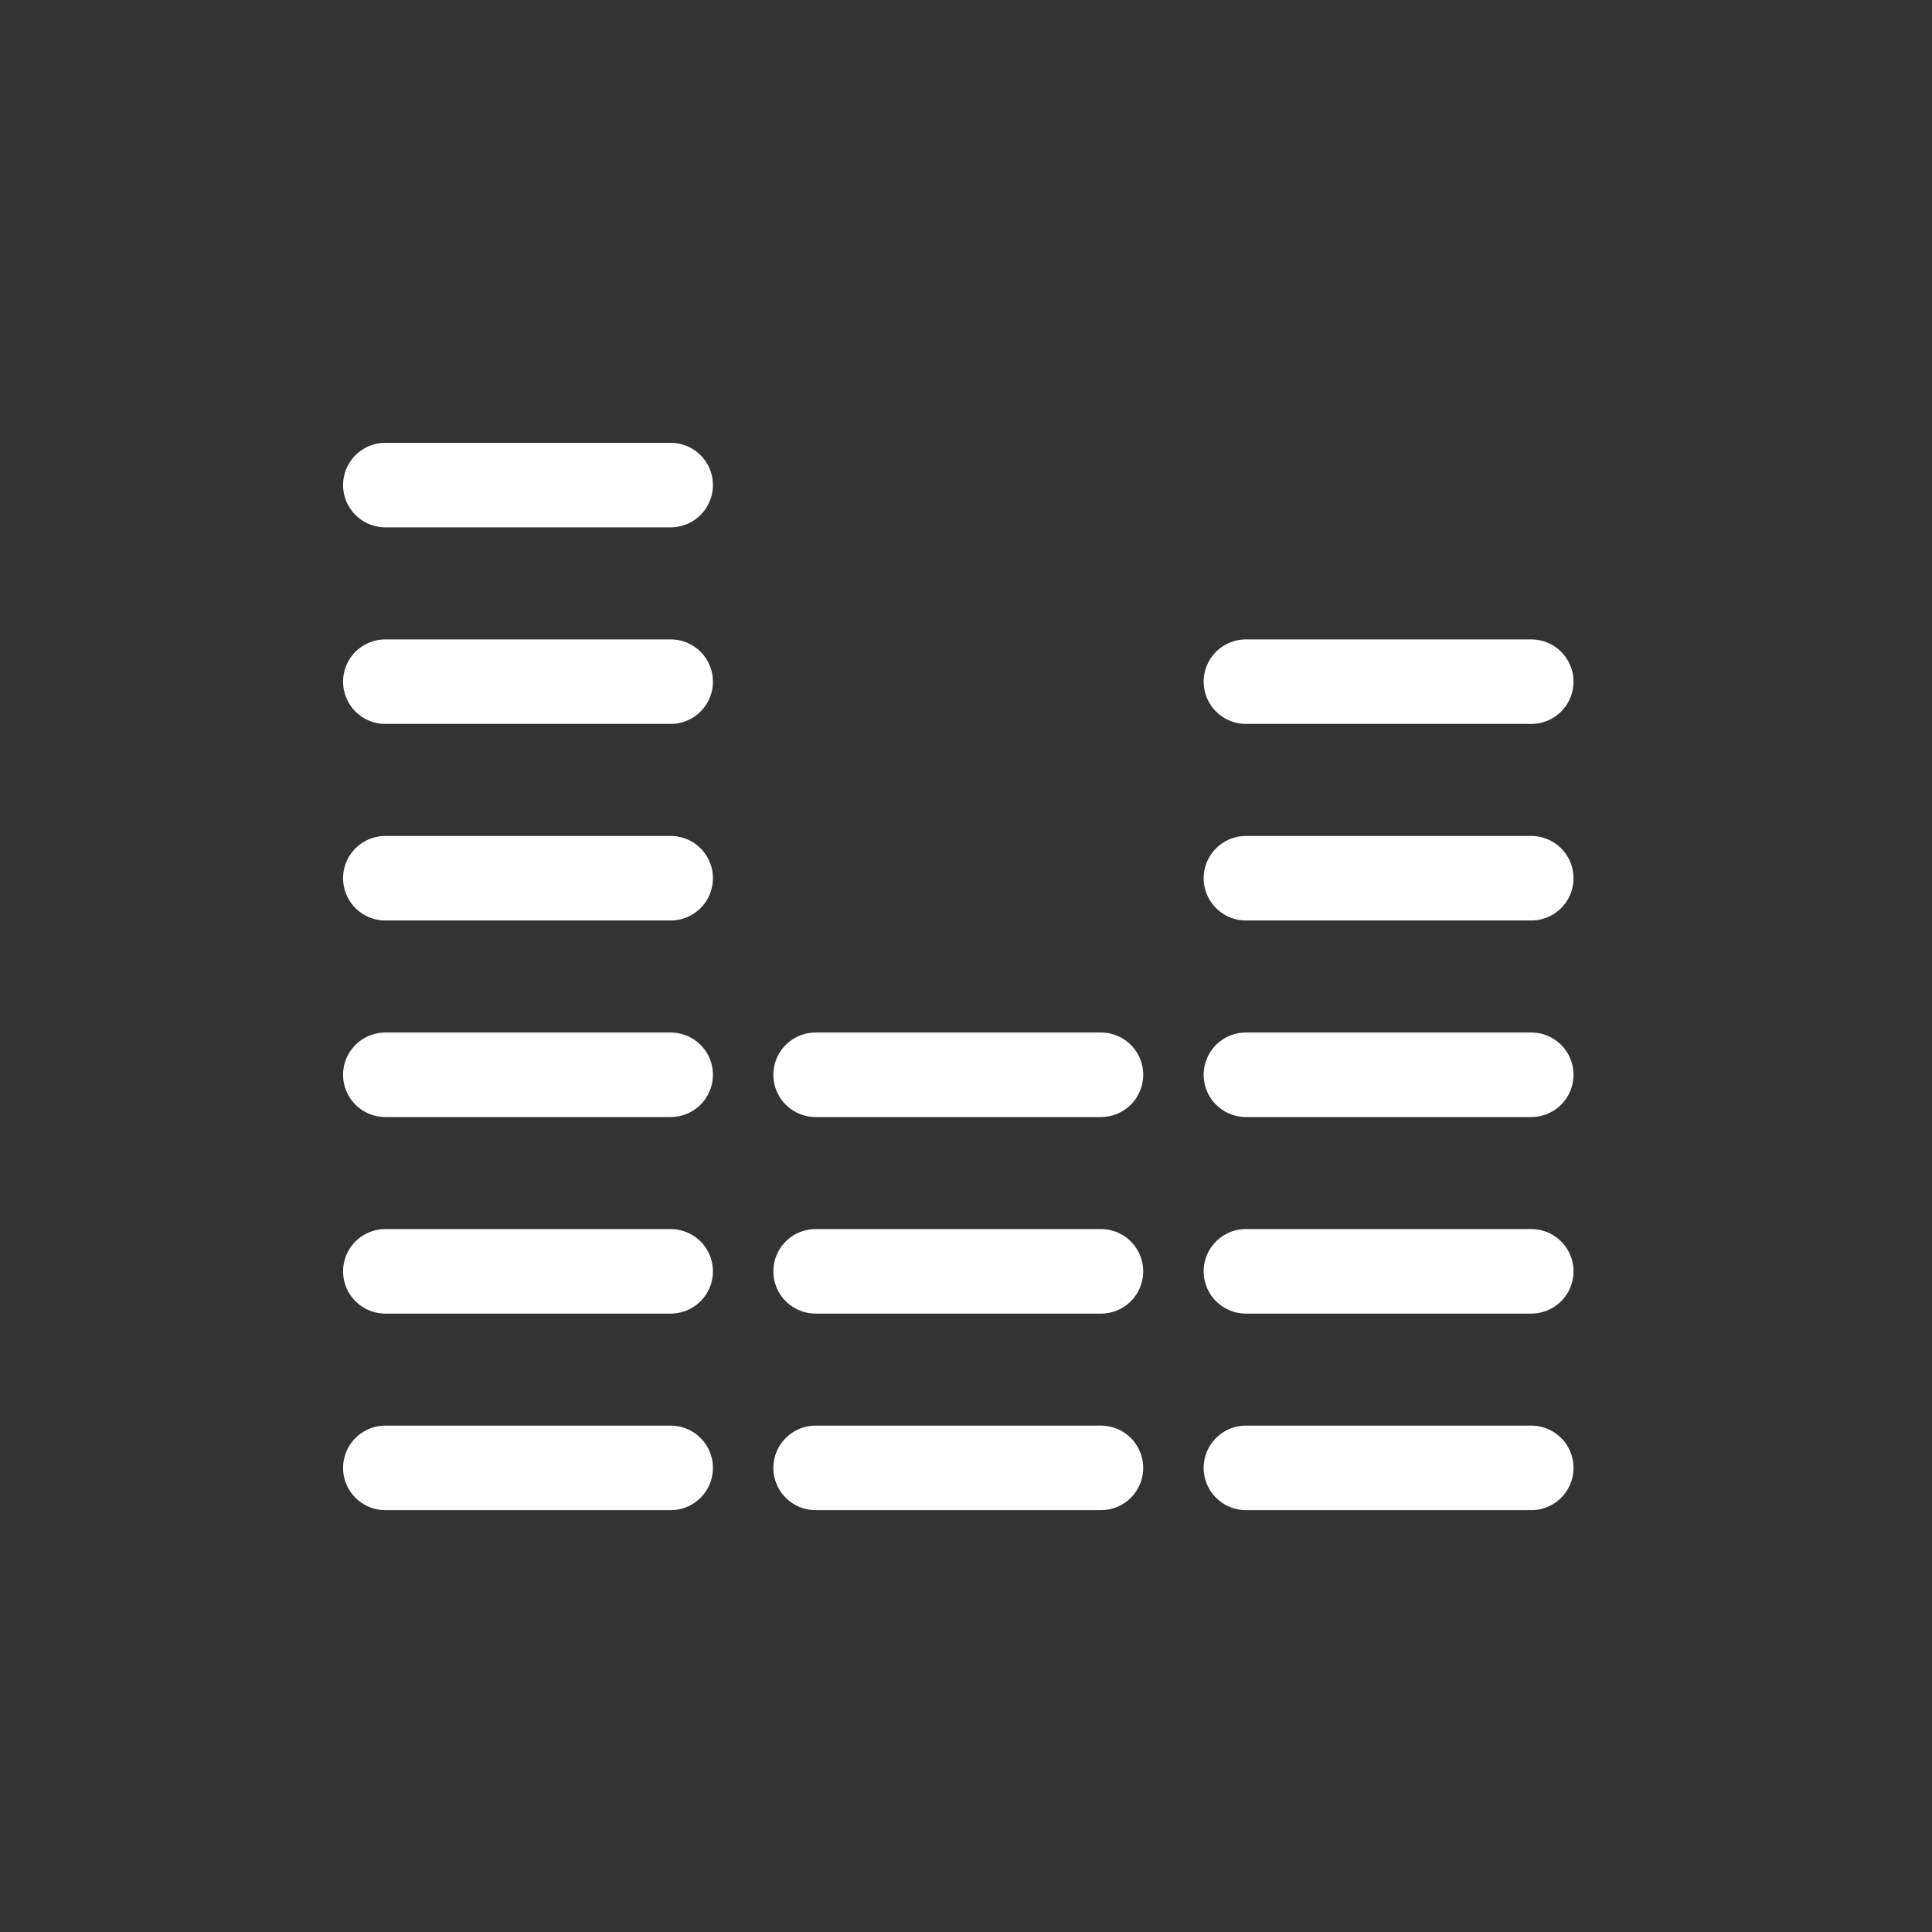 <?xml version="1.0" encoding="utf-8"?>
<!-- Generator: Adobe Illustrator 16.0.0, SVG Export Plug-In . SVG Version: 6.00 Build 0)  -->
<!DOCTYPE svg PUBLIC "-//W3C//DTD SVG 1.1//EN" "http://www.w3.org/Graphics/SVG/1.1/DTD/svg11.dtd">
<svg version="1.1" xmlns="http://www.w3.org/2000/svg" xmlns:xlink="http://www.w3.org/1999/xlink" x="0px" y="0px" width="80px"
	 height="80px" viewBox="0 0 80 80" enable-background="new 0 0 80 80" xml:space="preserve">
<rect x="0" y="0" width="80" height="80" fill="#333333" stroke="none"/>
<g id="Layer_1" display="none">
	<g display="inline">
		<g>
			
				<path fill="none" stroke="#FFFFFF" stroke-width="3.5" stroke-linecap="round" stroke-linejoin="round" stroke-miterlimit="10" d="
				M61.551,54.246H19.068c-3.56,0-6.445-2.886-6.445-6.445v-25.5c0-3.559,2.885-6.444,6.445-6.444h42.482
				c3.56,0,6.445,2.885,6.445,6.444v25.5C67.996,51.36,65.11,54.246,61.551,54.246z"/>
			
				<line fill="none" stroke="#FFFFFF" stroke-width="3.5" stroke-linecap="round" stroke-linejoin="round" stroke-miterlimit="10" x1="37.31" y1="54.246" x2="37.31" y2="64.271"/>
			
				<line fill="none" stroke="#FFFFFF" stroke-width="3.5" stroke-linecap="round" stroke-linejoin="round" stroke-miterlimit="10" x1="43.31" y1="54.246" x2="43.31" y2="64.271"/>
			
				<line fill="none" stroke="#FFFFFF" stroke-width="3.5" stroke-linecap="round" stroke-linejoin="round" stroke-miterlimit="10" x1="23.598" y1="64.271" x2="57.021" y2="64.271"/>
		</g>
	</g>
	<g display="inline">
		<g>
			
				<path fill="none" stroke="#FFFFFF" stroke-width="3.5" stroke-linecap="round" stroke-linejoin="round" stroke-miterlimit="10" d="
				M47.604,42.686c-4.028-4.028-10.559-4.028-14.587,0"/>
			
				<path fill="none" stroke="#FFFFFF" stroke-width="3.5" stroke-linecap="round" stroke-linejoin="round" stroke-miterlimit="10" d="
				M52.223,38.067c-6.58-6.579-17.246-6.579-23.825,0"/>
			
				<path fill="none" stroke="#FFFFFF" stroke-width="3.5" stroke-linecap="round" stroke-linejoin="round" stroke-miterlimit="10" d="
				M56.264,34.025c-8.811-8.812-23.097-8.812-31.908,0"/>
		</g>
	</g>
</g>
<g id="Layer_6" display="none">
	<g display="inline">
		
			<path fill="none" stroke="#FFFFFF" stroke-width="3.5" stroke-linecap="round" stroke-linejoin="round" stroke-miterlimit="10" d="
			M20.741,61.014h37.653c3.351,0,6.066-2.716,6.066-6.066V25.179c0-3.35-2.716-6.066-6.066-6.066H20.741
			c-3.351,0-6.066,2.716-6.066,6.066v29.768C14.675,58.298,17.391,61.014,20.741,61.014z"/>
		<rect x="54.371" y="23.787" fill="#FFFFFF" width="4.133" height="4.132"/>
		<rect x="54.371" y="31.081" fill="#FFFFFF" width="4.133" height="4.132"/>
		<rect x="54.371" y="38.375" fill="#FFFFFF" width="4.133" height="4.132"/>
		<rect x="54.371" y="45.67" fill="#FFFFFF" width="4.133" height="4.132"/>
		<rect x="54.371" y="52.964" fill="#FFFFFF" width="4.133" height="4.132"/>
		<rect x="20.632" y="23.787" fill="#FFFFFF" width="4.132" height="4.132"/>
		<rect x="20.632" y="31.081" fill="#FFFFFF" width="4.132" height="4.132"/>
		<rect x="20.632" y="38.375" fill="#FFFFFF" width="4.132" height="4.132"/>
		<rect x="20.632" y="45.67" fill="#FFFFFF" width="4.132" height="4.132"/>
		<rect x="20.632" y="52.964" fill="#FFFFFF" width="4.132" height="4.132"/>
	</g>
</g>
<g id="Layer_5" display="none">
	<g display="inline">
		<g>
			
				<path fill="none" stroke="#FFFFFF" stroke-width="3.5" stroke-linecap="round" stroke-linejoin="round" stroke-miterlimit="10" d="
				M64.094,61.179c-0.42,0-0.824-0.13-1.166-0.377l-10.188-7.358v4.222c0,1.099-0.894,1.993-1.993,1.993H15.268
				c-1.1,0-1.994-0.895-1.994-1.993V29.788c0-1.099,0.894-1.993,1.994-1.993h35.479c1.1,0,1.993,0.894,1.993,1.993v4.222
				l10.188-7.359c0.609-0.435,1.401-0.497,2.071-0.16c0.002,0.001,0.004,0.002,0.005,0.003c0.669,0.343,1.085,1.023,1.085,1.774
				v30.917c0,0.752-0.416,1.432-1.085,1.774C64.714,61.104,64.402,61.179,64.094,61.179z"/>
		</g>
		
			<polyline fill="none" stroke="#FFFFFF" stroke-width="3.5" stroke-linecap="round" stroke-linejoin="round" stroke-miterlimit="10" points="
			44.076,27.795 39.775,18.948 13.274,18.948 		"/>
		
			<line fill="none" stroke="#FFFFFF" stroke-width="3.5" stroke-linecap="round" stroke-linejoin="round" stroke-miterlimit="10" x1="20.938" y1="36.773" x2="45.076" y2="36.773"/>
	</g>
</g>
<g id="Layer_3" display="none">
	<g display="inline">
		<circle fill="#FFFFFF" cx="39.882" cy="40.434" r="2.924"/>
		
			<path fill="none" stroke="#FFFFFF" stroke-width="3.5" stroke-linecap="round" stroke-linejoin="round" stroke-miterlimit="10" d="
			M50.959,43.358c0-7.732-6.269-14-14.001-14"/>
		
			<path fill="none" stroke="#FFFFFF" stroke-width="3.5" stroke-linecap="round" stroke-linejoin="round" stroke-miterlimit="10" d="
			M59.825,43.358c0-12.629-10.237-22.867-22.867-22.867"/>
		
			<path fill="none" stroke="#FFFFFF" stroke-width="3.5" stroke-linecap="round" stroke-linejoin="round" stroke-miterlimit="10" d="
			M67.584,43.358c0-16.914-13.712-30.625-30.626-30.625"/>
		
			<path fill="none" stroke="#FFFFFF" stroke-width="3.5" stroke-linecap="round" stroke-linejoin="round" stroke-miterlimit="10" d="
			M28.806,37.51c0,7.732,6.269,14,14.001,14"/>
		
			<path fill="none" stroke="#FFFFFF" stroke-width="3.5" stroke-linecap="round" stroke-linejoin="round" stroke-miterlimit="10" d="
			M19.939,37.51c0,12.628,10.238,22.867,22.867,22.867"/>
		
			<path fill="none" stroke="#FFFFFF" stroke-width="3.5" stroke-linecap="round" stroke-linejoin="round" stroke-miterlimit="10" d="
			M12.181,37.51c0,16.914,13.712,30.625,30.626,30.625"/>
	</g>
</g>
<g id="Layer_4">
	<g>
		
			<line fill="none" stroke="#FFFFFF" stroke-width="3.5" stroke-linecap="round" stroke-linejoin="round" stroke-miterlimit="10" x1="15.956" y1="60.782" x2="27.771" y2="60.782"/>
		
			<line fill="none" stroke="#FFFFFF" stroke-width="3.5" stroke-linecap="round" stroke-linejoin="round" stroke-miterlimit="10" x1="15.956" y1="52.643" x2="27.771" y2="52.643"/>
		
			<line fill="none" stroke="#FFFFFF" stroke-width="3.5" stroke-linecap="round" stroke-linejoin="round" stroke-miterlimit="10" x1="15.956" y1="44.504" x2="27.771" y2="44.504"/>
		
			<line fill="none" stroke="#FFFFFF" stroke-width="3.5" stroke-linecap="round" stroke-linejoin="round" stroke-miterlimit="10" x1="15.956" y1="36.365" x2="27.771" y2="36.365"/>
		
			<line fill="none" stroke="#FFFFFF" stroke-width="3.5" stroke-linecap="round" stroke-linejoin="round" stroke-miterlimit="10" x1="15.956" y1="28.226" x2="27.771" y2="28.226"/>
		
			<line fill="none" stroke="#FFFFFF" stroke-width="3.5" stroke-linecap="round" stroke-linejoin="round" stroke-miterlimit="10" x1="15.956" y1="20.086" x2="27.771" y2="20.086"/>
		
			<line fill="none" stroke="#FFFFFF" stroke-width="3.5" stroke-linecap="round" stroke-linejoin="round" stroke-miterlimit="10" x1="33.773" y1="60.782" x2="45.588" y2="60.782"/>
		
			<line fill="none" stroke="#FFFFFF" stroke-width="3.5" stroke-linecap="round" stroke-linejoin="round" stroke-miterlimit="10" x1="33.773" y1="52.643" x2="45.588" y2="52.643"/>
		
			<line fill="none" stroke="#FFFFFF" stroke-width="3.5" stroke-linecap="round" stroke-linejoin="round" stroke-miterlimit="10" x1="33.773" y1="44.504" x2="45.588" y2="44.504"/>
		
			<line fill="none" stroke="#FFFFFF" stroke-width="3.5" stroke-linecap="round" stroke-linejoin="round" stroke-miterlimit="10" x1="51.591" y1="60.782" x2="63.406" y2="60.782"/>
		
			<line fill="none" stroke="#FFFFFF" stroke-width="3.5" stroke-linecap="round" stroke-linejoin="round" stroke-miterlimit="10" x1="51.591" y1="52.643" x2="63.406" y2="52.643"/>
		
			<line fill="none" stroke="#FFFFFF" stroke-width="3.5" stroke-linecap="round" stroke-linejoin="round" stroke-miterlimit="10" x1="51.591" y1="44.504" x2="63.406" y2="44.504"/>
		
			<line fill="none" stroke="#FFFFFF" stroke-width="3.5" stroke-linecap="round" stroke-linejoin="round" stroke-miterlimit="10" x1="51.591" y1="36.365" x2="63.406" y2="36.365"/>
		
			<line fill="none" stroke="#FFFFFF" stroke-width="3.5" stroke-linecap="round" stroke-linejoin="round" stroke-miterlimit="10" x1="51.591" y1="28.226" x2="63.406" y2="28.226"/>
	</g>
</g>
<g id="Layer_2" display="none">
	<g display="inline">
		<g>
			
				<path fill="none" stroke="#77C2D9" stroke-width="3.5" stroke-linecap="round" stroke-linejoin="round" stroke-miterlimit="10" d="
				M16.101,26.325c-7.265,8.04-7.265,21.076,0,29.116"/>
			
				<path fill="none" stroke="#77C2D9" stroke-width="3.5" stroke-linecap="round" stroke-linejoin="round" stroke-miterlimit="10" d="
				M9.832,21.385c-9.729,10.769-9.729,28.229,0,38.996"/>
		</g>
		<g>
			
				<path fill="none" stroke="#77C2D9" stroke-width="3.5" stroke-linecap="round" stroke-linejoin="round" stroke-miterlimit="10" d="
				M64.406,26.325c7.265,8.04,7.265,21.076,0,29.116"/>
			
				<path fill="none" stroke="#77C2D9" stroke-width="3.5" stroke-linecap="round" stroke-linejoin="round" stroke-miterlimit="10" d="
				M70.674,21.385c9.73,10.769,9.73,28.229,0,38.996"/>
		</g>
		<g>
			<g>
				<path fill="#737373" d="M36.237,47.224c-0.127,0-0.255-0.033-0.369-0.1c-0.229-0.132-0.37-0.376-0.37-0.64V34.901
					c0-0.264,0.142-0.509,0.37-0.641c0.229-0.133,0.51-0.133,0.739,0l10.031,5.792c0.229,0.132,0.369,0.376,0.369,0.64
					s-0.141,0.509-0.369,0.641l-10.031,5.791C36.493,47.19,36.365,47.224,36.237,47.224z"/>
			</g>
			
				<path fill="none" stroke="#737373" stroke-width="3.5" stroke-linecap="round" stroke-linejoin="round" stroke-miterlimit="10" d="
				M50.896,28.92H29.611c-2.318,0-4.197,1.879-4.197,4.196v15.111c0,2.317,1.879,4.197,4.197,4.197h21.284
				c2.317,0,4.196-1.88,4.196-4.197V33.116C55.092,30.799,53.213,28.92,50.896,28.92z"/>
		</g>
	</g>
</g>
</svg>
